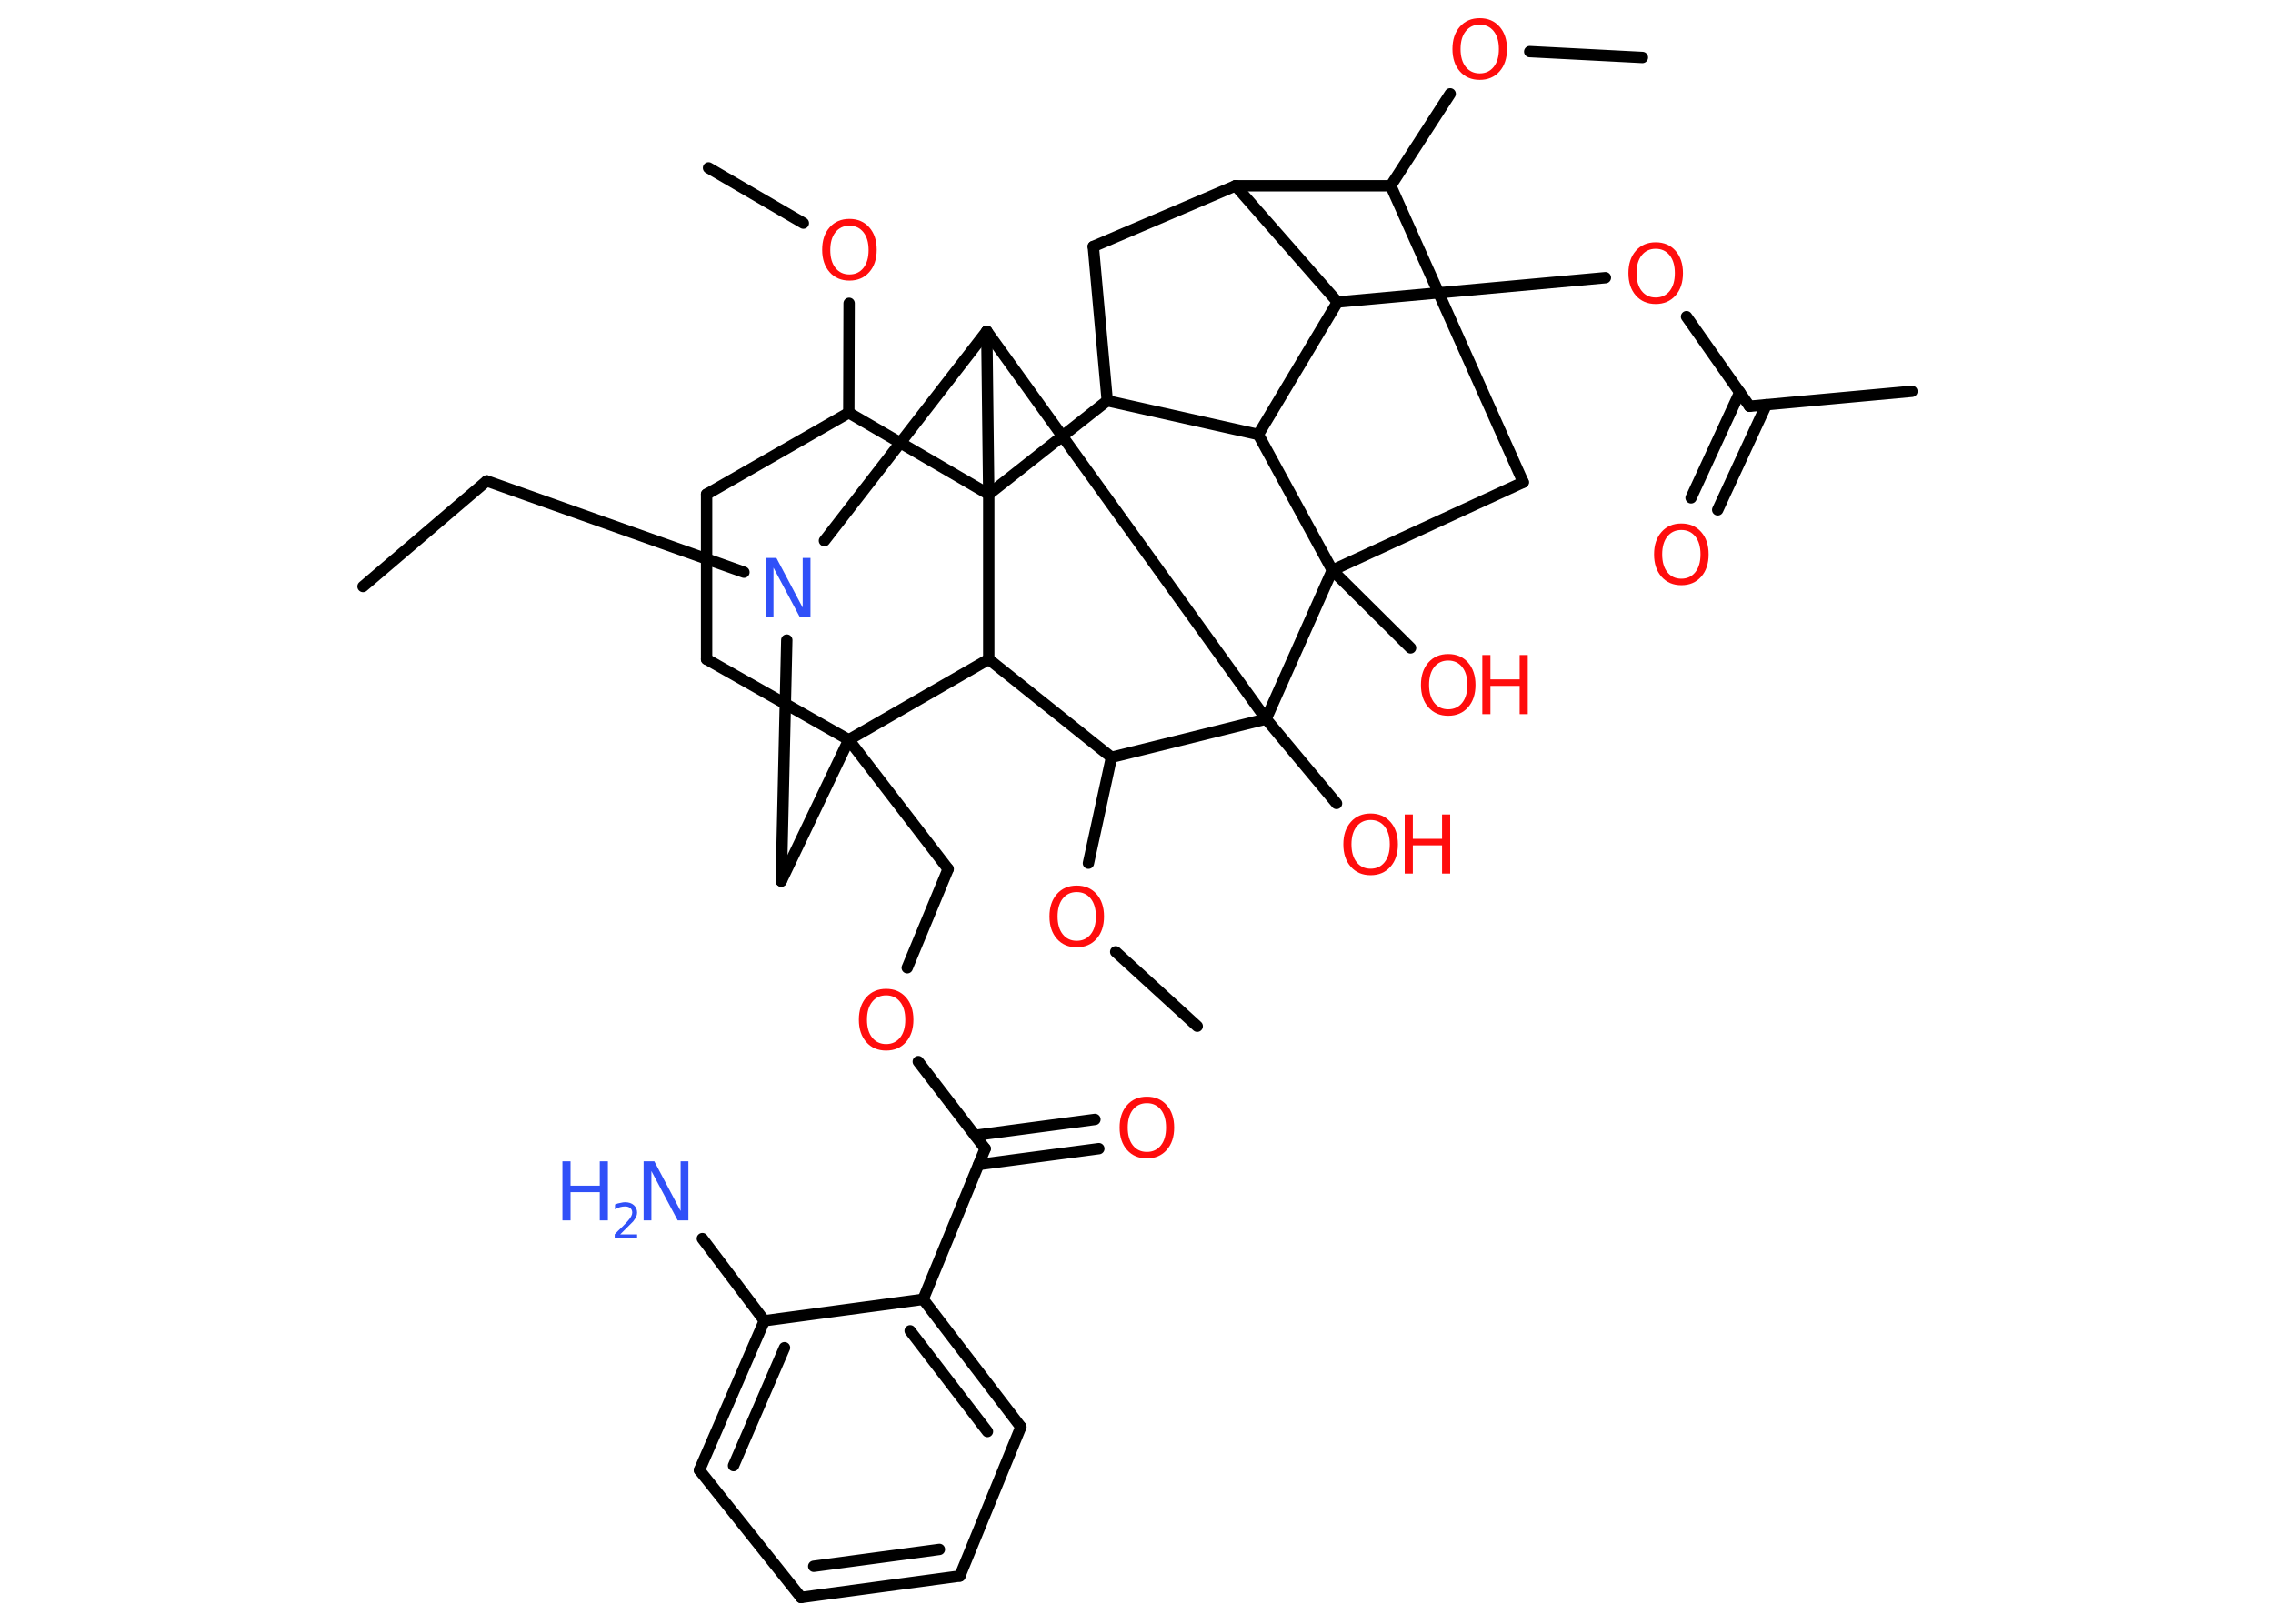 <?xml version='1.0' encoding='UTF-8'?>
<!DOCTYPE svg PUBLIC "-//W3C//DTD SVG 1.1//EN" "http://www.w3.org/Graphics/SVG/1.1/DTD/svg11.dtd">
<svg version='1.2' xmlns='http://www.w3.org/2000/svg' xmlns:xlink='http://www.w3.org/1999/xlink' width='70.0mm' height='50.0mm' viewBox='0 0 70.0 50.0'>
  <desc>Generated by the Chemistry Development Kit (http://github.com/cdk)</desc>
  <g stroke-linecap='round' stroke-linejoin='round' stroke='#000000' stroke-width='.35' fill='#FF0D0D'>
    <rect x='.0' y='.0' width='70.0' height='50.0' fill='#FFFFFF' stroke='none'/>
    <g id='mol1' class='mol'>
      <line id='mol1bnd1' class='bond' x1='11.18' y1='18.06' x2='14.99' y2='14.81'/>
      <line id='mol1bnd2' class='bond' x1='14.99' y1='14.81' x2='22.91' y2='17.62'/>
      <line id='mol1bnd3' class='bond' x1='24.23' y1='19.71' x2='24.06' y2='27.13'/>
      <line id='mol1bnd4' class='bond' x1='24.06' y1='27.13' x2='26.14' y2='22.78'/>
      <line id='mol1bnd5' class='bond' x1='26.14' y1='22.78' x2='29.2' y2='26.76'/>
      <line id='mol1bnd6' class='bond' x1='29.2' y1='26.76' x2='27.94' y2='29.8'/>
      <line id='mol1bnd7' class='bond' x1='28.28' y1='32.69' x2='30.34' y2='35.37'/>
      <g id='mol1bnd8' class='bond'>
        <line x1='30.03' y1='34.96' x2='33.72' y2='34.47'/>
        <line x1='30.14' y1='35.86' x2='33.84' y2='35.37'/>
      </g>
      <line id='mol1bnd9' class='bond' x1='30.34' y1='35.37' x2='28.43' y2='40.01'/>
      <g id='mol1bnd10' class='bond'>
        <line x1='31.44' y1='43.94' x2='28.43' y2='40.01'/>
        <line x1='30.41' y1='44.08' x2='28.03' y2='40.98'/>
      </g>
      <line id='mol1bnd11' class='bond' x1='31.44' y1='43.94' x2='29.56' y2='48.53'/>
      <g id='mol1bnd12' class='bond'>
        <line x1='24.67' y1='49.19' x2='29.56' y2='48.53'/>
        <line x1='25.06' y1='48.23' x2='28.93' y2='47.71'/>
      </g>
      <line id='mol1bnd13' class='bond' x1='24.67' y1='49.19' x2='21.54' y2='45.27'/>
      <g id='mol1bnd14' class='bond'>
        <line x1='23.54' y1='40.67' x2='21.54' y2='45.27'/>
        <line x1='24.16' y1='41.5' x2='22.59' y2='45.13'/>
      </g>
      <line id='mol1bnd15' class='bond' x1='28.43' y1='40.01' x2='23.54' y2='40.67'/>
      <line id='mol1bnd16' class='bond' x1='23.54' y1='40.67' x2='21.63' y2='38.14'/>
      <line id='mol1bnd17' class='bond' x1='26.14' y1='22.78' x2='21.76' y2='20.3'/>
      <line id='mol1bnd18' class='bond' x1='21.76' y1='20.3' x2='21.76' y2='15.22'/>
      <line id='mol1bnd19' class='bond' x1='21.76' y1='15.22' x2='26.14' y2='12.71'/>
      <line id='mol1bnd20' class='bond' x1='26.14' y1='12.71' x2='26.15' y2='9.34'/>
      <line id='mol1bnd21' class='bond' x1='24.74' y1='6.87' x2='21.82' y2='5.17'/>
      <line id='mol1bnd22' class='bond' x1='26.14' y1='12.71' x2='30.45' y2='15.22'/>
      <line id='mol1bnd23' class='bond' x1='30.45' y1='15.22' x2='34.1' y2='12.34'/>
      <line id='mol1bnd24' class='bond' x1='34.1' y1='12.34' x2='33.67' y2='7.59'/>
      <line id='mol1bnd25' class='bond' x1='33.67' y1='7.59' x2='38.05' y2='5.72'/>
      <line id='mol1bnd26' class='bond' x1='38.05' y1='5.72' x2='42.83' y2='5.72'/>
      <line id='mol1bnd27' class='bond' x1='42.83' y1='5.72' x2='44.66' y2='2.89'/>
      <line id='mol1bnd28' class='bond' x1='47.11' y1='1.59' x2='50.58' y2='1.77'/>
      <line id='mol1bnd29' class='bond' x1='42.83' y1='5.72' x2='46.91' y2='14.85'/>
      <line id='mol1bnd30' class='bond' x1='46.91' y1='14.85' x2='41.03' y2='17.56'/>
      <line id='mol1bnd31' class='bond' x1='41.03' y1='17.56' x2='43.44' y2='19.95'/>
      <line id='mol1bnd32' class='bond' x1='41.03' y1='17.56' x2='38.75' y2='13.38'/>
      <line id='mol1bnd33' class='bond' x1='34.1' y1='12.34' x2='38.75' y2='13.38'/>
      <line id='mol1bnd34' class='bond' x1='38.75' y1='13.38' x2='41.19' y2='9.3'/>
      <line id='mol1bnd35' class='bond' x1='38.05' y1='5.72' x2='41.19' y2='9.3'/>
      <line id='mol1bnd36' class='bond' x1='41.19' y1='9.3' x2='49.44' y2='8.55'/>
      <line id='mol1bnd37' class='bond' x1='51.94' y1='9.75' x2='53.88' y2='12.51'/>
      <line id='mol1bnd38' class='bond' x1='53.88' y1='12.51' x2='58.88' y2='12.05'/>
      <g id='mol1bnd39' class='bond'>
        <line x1='54.4' y1='12.46' x2='52.9' y2='15.7'/>
        <line x1='53.58' y1='12.08' x2='52.08' y2='15.33'/>
      </g>
      <line id='mol1bnd40' class='bond' x1='41.03' y1='17.56' x2='38.99' y2='22.14'/>
      <line id='mol1bnd41' class='bond' x1='38.99' y1='22.14' x2='41.16' y2='24.74'/>
      <line id='mol1bnd42' class='bond' x1='38.99' y1='22.14' x2='34.23' y2='23.32'/>
      <line id='mol1bnd43' class='bond' x1='34.23' y1='23.32' x2='33.52' y2='26.58'/>
      <line id='mol1bnd44' class='bond' x1='34.36' y1='29.31' x2='36.87' y2='31.6'/>
      <line id='mol1bnd45' class='bond' x1='34.23' y1='23.32' x2='30.45' y2='20.3'/>
      <line id='mol1bnd46' class='bond' x1='26.14' y1='22.78' x2='30.45' y2='20.3'/>
      <line id='mol1bnd47' class='bond' x1='30.45' y1='15.22' x2='30.45' y2='20.3'/>
      <line id='mol1bnd48' class='bond' x1='38.99' y1='22.14' x2='30.39' y2='10.2'/>
      <line id='mol1bnd49' class='bond' x1='25.39' y1='16.65' x2='30.39' y2='10.2'/>
      <line id='mol1bnd50' class='bond' x1='30.45' y1='15.22' x2='30.39' y2='10.2'/>
      <path id='mol1atm3' class='atom' d='M23.58 17.18h.33l.81 1.53v-1.53h.24v1.82h-.33l-.81 -1.52v1.52h-.24v-1.82z' stroke='none' fill='#3050F8'/>
      <path id='mol1atm7' class='atom' d='M27.29 30.65q-.27 .0 -.43 .2q-.16 .2 -.16 .55q.0 .35 .16 .55q.16 .2 .43 .2q.27 .0 .43 -.2q.16 -.2 .16 -.55q.0 -.35 -.16 -.55q-.16 -.2 -.43 -.2zM27.29 30.45q.38 .0 .61 .26q.23 .26 .23 .69q.0 .43 -.23 .69q-.23 .26 -.61 .26q-.38 .0 -.61 -.26q-.23 -.26 -.23 -.69q.0 -.43 .23 -.69q.23 -.26 .61 -.26z' stroke='none'/>
      <path id='mol1atm9' class='atom' d='M35.32 33.97q-.27 .0 -.43 .2q-.16 .2 -.16 .55q.0 .35 .16 .55q.16 .2 .43 .2q.27 .0 .43 -.2q.16 -.2 .16 -.55q.0 -.35 -.16 -.55q-.16 -.2 -.43 -.2zM35.32 33.77q.38 .0 .61 .26q.23 .26 .23 .69q.0 .43 -.23 .69q-.23 .26 -.61 .26q-.38 .0 -.61 -.26q-.23 -.26 -.23 -.69q.0 -.43 .23 -.69q.23 -.26 .61 -.26z' stroke='none'/>
      <g id='mol1atm16' class='atom'>
        <path d='M19.82 35.76h.33l.81 1.53v-1.53h.24v1.82h-.33l-.81 -1.52v1.52h-.24v-1.82z' stroke='none' fill='#3050F8'/>
        <path d='M17.32 35.76h.25v.75h.9v-.75h.25v1.82h-.25v-.87h-.9v.87h-.25v-1.82z' stroke='none' fill='#3050F8'/>
        <path d='M19.1 38.01h.52v.12h-.69v-.12q.08 -.09 .23 -.23q.15 -.15 .18 -.19q.07 -.08 .1 -.14q.03 -.06 .03 -.11q.0 -.09 -.06 -.14q-.06 -.05 -.16 -.05q-.07 .0 -.15 .02q-.08 .02 -.16 .07v-.15q.09 -.04 .17 -.05q.08 -.02 .14 -.02q.17 .0 .27 .09q.1 .09 .1 .23q.0 .07 -.03 .13q-.03 .06 -.09 .14q-.02 .02 -.12 .12q-.1 .1 -.28 .28z' stroke='none' fill='#3050F8'/>
      </g>
      <path id='mol1atm20' class='atom' d='M26.16 6.95q-.27 .0 -.43 .2q-.16 .2 -.16 .55q.0 .35 .16 .55q.16 .2 .43 .2q.27 .0 .43 -.2q.16 -.2 .16 -.55q.0 -.35 -.16 -.55q-.16 -.2 -.43 -.2zM26.16 6.74q.38 .0 .61 .26q.23 .26 .23 .69q.0 .43 -.23 .69q-.23 .26 -.61 .26q-.38 .0 -.61 -.26q-.23 -.26 -.23 -.69q.0 -.43 .23 -.69q.23 -.26 .61 -.26z' stroke='none'/>
      <path id='mol1atm27' class='atom' d='M45.57 .76q-.27 .0 -.43 .2q-.16 .2 -.16 .55q.0 .35 .16 .55q.16 .2 .43 .2q.27 .0 .43 -.2q.16 -.2 .16 -.55q.0 -.35 -.16 -.55q-.16 -.2 -.43 -.2zM45.57 .56q.38 .0 .61 .26q.23 .26 .23 .69q.0 .43 -.23 .69q-.23 .26 -.61 .26q-.38 .0 -.61 -.26q-.23 -.26 -.23 -.69q.0 -.43 .23 -.69q.23 -.26 .61 -.26z' stroke='none'/>
      <g id='mol1atm31' class='atom'>
        <path d='M44.6 20.34q-.27 .0 -.43 .2q-.16 .2 -.16 .55q.0 .35 .16 .55q.16 .2 .43 .2q.27 .0 .43 -.2q.16 -.2 .16 -.55q.0 -.35 -.16 -.55q-.16 -.2 -.43 -.2zM44.6 20.14q.38 .0 .61 .26q.23 .26 .23 .69q.0 .43 -.23 .69q-.23 .26 -.61 .26q-.38 .0 -.61 -.26q-.23 -.26 -.23 -.69q.0 -.43 .23 -.69q.23 -.26 .61 -.26z' stroke='none'/>
        <path d='M45.65 20.17h.25v.75h.9v-.75h.25v1.82h-.25v-.87h-.9v.87h-.25v-1.82z' stroke='none'/>
      </g>
      <path id='mol1atm34' class='atom' d='M50.99 7.66q-.27 .0 -.43 .2q-.16 .2 -.16 .55q.0 .35 .16 .55q.16 .2 .43 .2q.27 .0 .43 -.2q.16 -.2 .16 -.55q.0 -.35 -.16 -.55q-.16 -.2 -.43 -.2zM50.99 7.46q.38 .0 .61 .26q.23 .26 .23 .69q.0 .43 -.23 .69q-.23 .26 -.61 .26q-.38 .0 -.61 -.26q-.23 -.26 -.23 -.69q.0 -.43 .23 -.69q.23 -.26 .61 -.26z' stroke='none'/>
      <path id='mol1atm37' class='atom' d='M51.78 16.32q-.27 .0 -.43 .2q-.16 .2 -.16 .55q.0 .35 .16 .55q.16 .2 .43 .2q.27 .0 .43 -.2q.16 -.2 .16 -.55q.0 -.35 -.16 -.55q-.16 -.2 -.43 -.2zM51.78 16.12q.38 .0 .61 .26q.23 .26 .23 .69q.0 .43 -.23 .69q-.23 .26 -.61 .26q-.38 .0 -.61 -.26q-.23 -.26 -.23 -.69q.0 -.43 .23 -.69q.23 -.26 .61 -.26z' stroke='none'/>
      <g id='mol1atm39' class='atom'>
        <path d='M42.21 25.25q-.27 .0 -.43 .2q-.16 .2 -.16 .55q.0 .35 .16 .55q.16 .2 .43 .2q.27 .0 .43 -.2q.16 -.2 .16 -.55q.0 -.35 -.16 -.55q-.16 -.2 -.43 -.2zM42.21 25.05q.38 .0 .61 .26q.23 .26 .23 .69q.0 .43 -.23 .69q-.23 .26 -.61 .26q-.38 .0 -.61 -.26q-.23 -.26 -.23 -.69q.0 -.43 .23 -.69q.23 -.26 .61 -.26z' stroke='none'/>
        <path d='M43.26 25.08h.25v.75h.9v-.75h.25v1.82h-.25v-.87h-.9v.87h-.25v-1.82z' stroke='none'/>
      </g>
      <path id='mol1atm41' class='atom' d='M33.16 27.47q-.27 .0 -.43 .2q-.16 .2 -.16 .55q.0 .35 .16 .55q.16 .2 .43 .2q.27 .0 .43 -.2q.16 -.2 .16 -.55q.0 -.35 -.16 -.55q-.16 -.2 -.43 -.2zM33.16 27.27q.38 .0 .61 .26q.23 .26 .23 .69q.0 .43 -.23 .69q-.23 .26 -.61 .26q-.38 .0 -.61 -.26q-.23 -.26 -.23 -.69q.0 -.43 .23 -.69q.23 -.26 .61 -.26z' stroke='none'/>
    </g>
  </g>
</svg>
